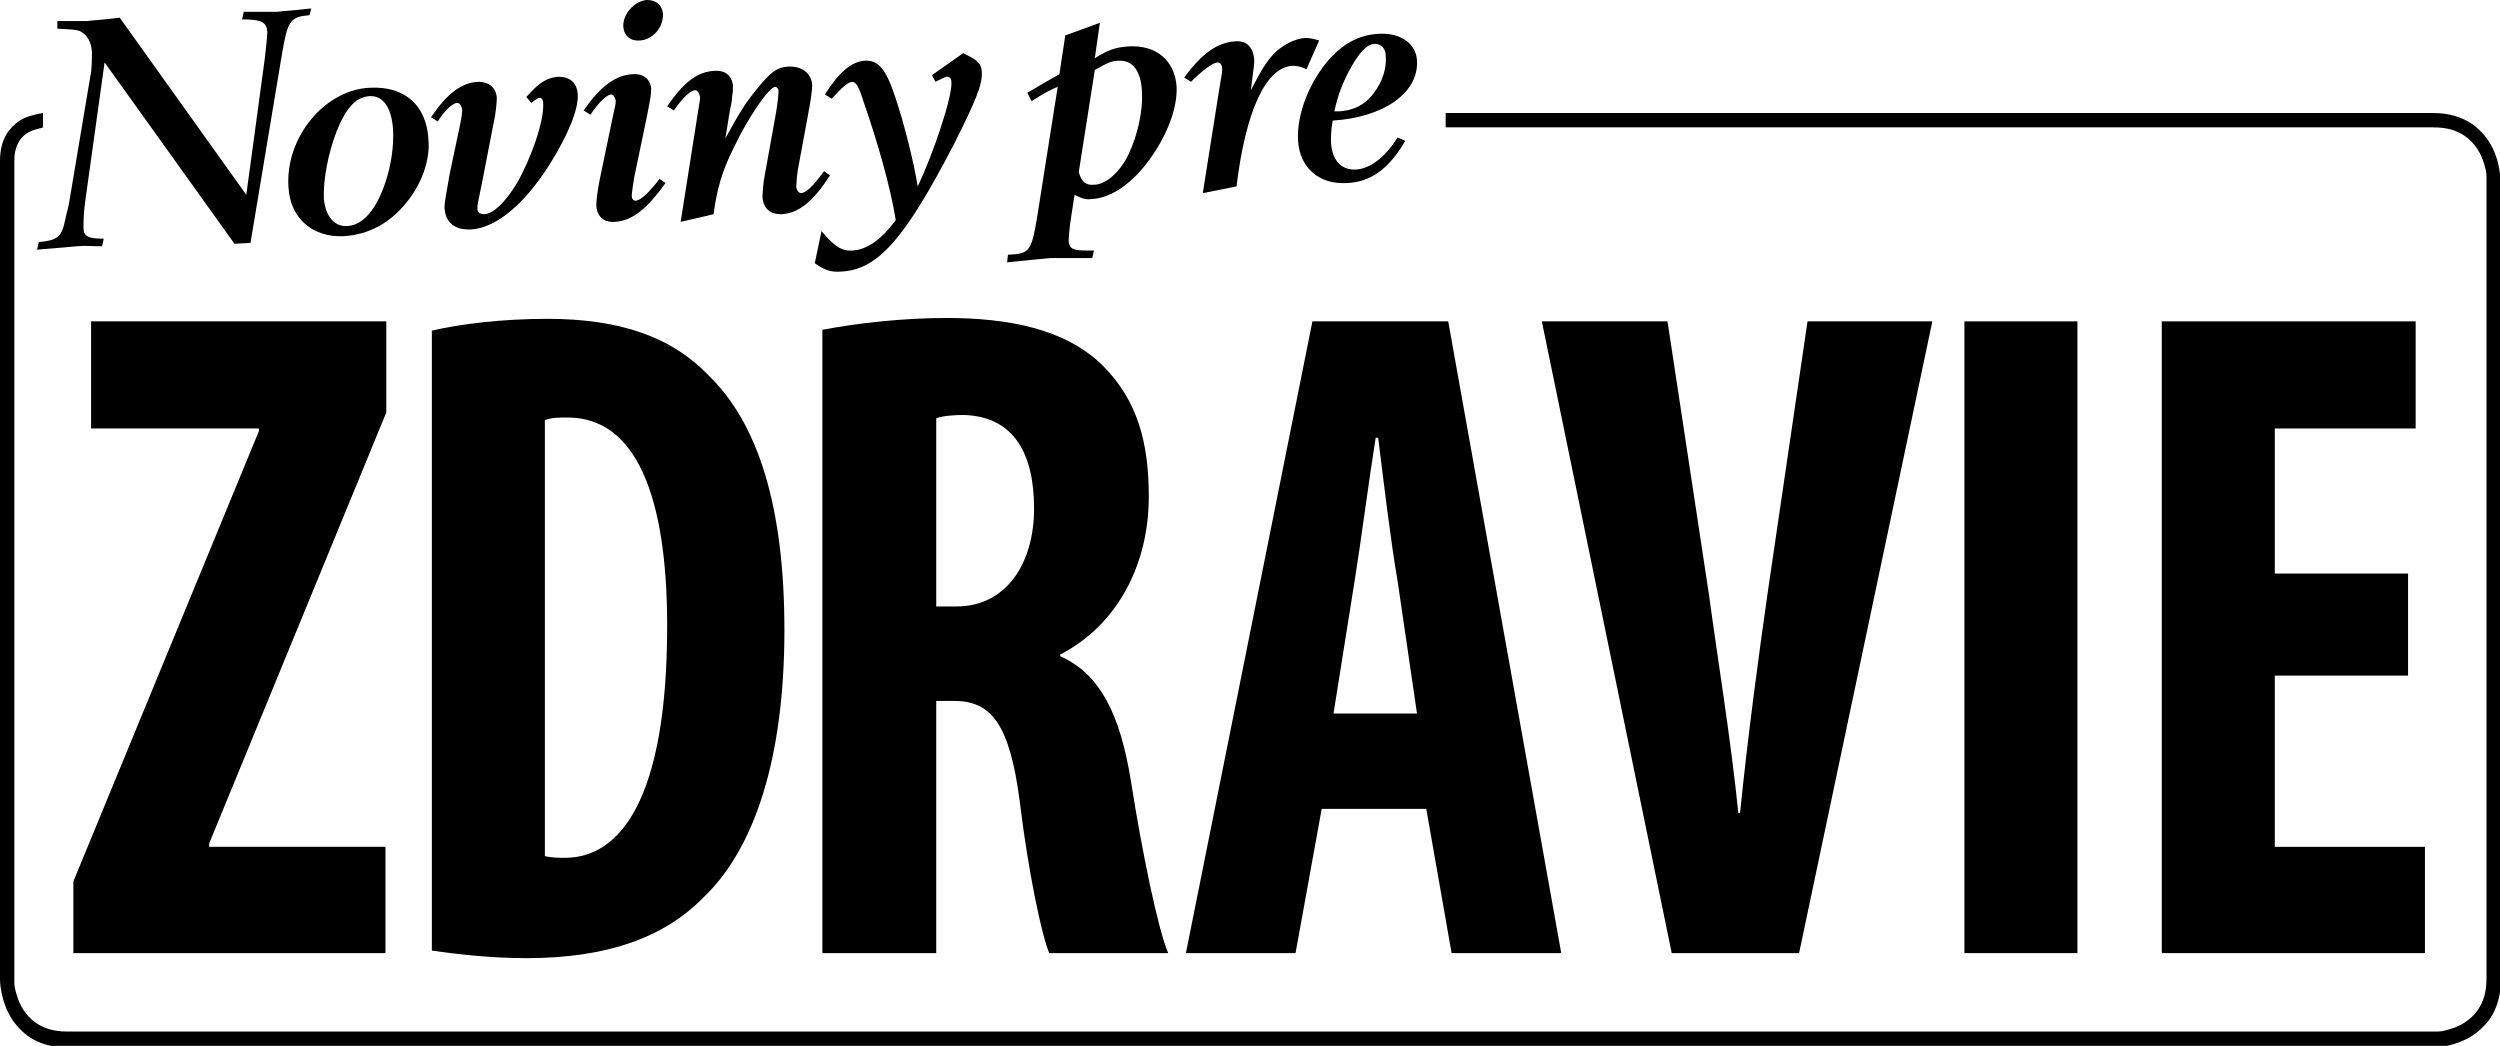 <?xml version="1.0" encoding="utf-8"?>
<!-- Generator: Adobe Illustrator 16.0.0, SVG Export Plug-In . SVG Version: 6.00 Build 0)  -->
<!DOCTYPE svg PUBLIC "-//W3C//DTD SVG 1.1//EN" "http://www.w3.org/Graphics/SVG/1.1/DTD/svg11.dtd">
<svg version="1.1" id="Vrstva_1" xmlns:x="http://ns.adobe.com/Extensibility/1.0/" xmlns:i="http://ns.adobe.com/AdobeIllustrator/10.0/" xmlns:graph="http://ns.adobe.com/Graphs/1.0/"
	 xmlns="http://www.w3.org/2000/svg" xmlns:xlink="http://www.w3.org/1999/xlink" xmlns:a="http://ns.adobe.com/AdobeSVGViewerExtensions/3.0/"
	 x="0px" y="0px" width="296.4px" height="124px" viewBox="0 0 296.4 124" style="enable-background:new 0 0 296.4 124;"
	 xml:space="preserve">
<style type="text/css">
<![CDATA[
	.st0{fill:black;}
]]>
</style>
<g>
	<path class="st0" d="M64.9,37.8c-5.3,0-10.3,0.6-13.7,1.4v73.5c2.7,0.4,6.9,0.9,11.2,0.9c9.5,0,16.3-2.4,21-7.2
		c6.1-5.8,9.6-16.6,9.6-31.7c0-14.6-3.1-24.5-9-30.2C79.7,40,73.6,37.8,64.9,37.8z M67,101.7c-0.7,0-1.6,0-2.4-0.2V49.8
		c0.8-0.3,1.7-0.3,2.7-0.3c8.1,0,11.8,9.3,11.8,24.7C79.1,94.8,73.5,101.7,67,101.7z"/>
	<path class="st0" d="M156.7,95.9h12.4l3,17.1h13l-13.4-74.9h-16.1l-15,74.9h13L156.7,95.9z M160.6,68.9c0.7-4.3,1.7-12,2.5-17h0.3
		c0.6,4.9,1.5,12.4,2.3,17l2.3,15.7h-9.9L160.6,68.9z"/>
	<path class="st0" d="M213.3,113l15.8-74.9h-14.8l-4.7,32c-1.2,8.4-2.4,17.4-3.3,26.3h-0.2c-0.9-8.8-2.4-17.9-3.5-26l-4.9-32.3
		h-14.9l15.4,74.9H213.3z"/>
	<path class="st0" d="M136.2,58.9c0-6.4-1.3-11.4-5.5-15.6c-4.4-4.3-11.1-5.6-18.5-5.6c-5.1,0-10.5,0.6-14.7,1.4V113H111V83.1h2.1
		c4.4,0,6.6,2.7,7.8,11.9c1,8.3,2.6,15.9,3.5,18h14.1c-1.2-2.8-3.1-12-4.4-20.3c-1.3-8.1-3.7-12.8-8.4-14.9v-0.2
		C132.5,74.1,136.2,66.9,136.2,58.9z M113.4,71.9H111V49.6c0.7-0.3,2.1-0.4,3.3-0.4c6,0.2,8.3,4.7,8.3,11.1
		C122.6,66.8,119.3,71.9,113.4,71.9z"/>
	<rect x="232.9" y="38.1" class="st0" width="13.4" height="74.9"/>
	<polygon class="st0" points="45.8,48.9 45.8,38.1 10.8,38.1 10.8,50.8 30.7,50.8 30.7,51.1 8.7,104.5 8.7,113 45.7,113 45.7,100.4 
		24.8,100.4 24.8,100 	"/>
	<polygon class="st0" points="286.4,50.8 286.4,38.1 256.3,38.1 256.3,113 287.5,113 287.5,100.4 269.7,100.4 269.7,80.1 
		285.5,80.1 285.5,68 269.7,68 269.7,50.8 	"/>
	<path class="st0" d="M144.3,7.4c0.4,0,0.6,0.3,0.6,0.8c0,0.3,0,0.4-0.3,2.1l-2,12.6l4-0.8c1.1-9,3.5-14.2,6.7-14.3
		c0.5,0,0.9,0.1,1.6,0.4l1.5-3.4c-0.7-0.2-1.1-0.3-1.7-0.3c-1.2,0.1-2.6,0.8-3.7,1.9c-0.9,1-1.4,1.8-2.7,4.3
		c0.4-3.1,0.4-3.1,0.4-3.6c-0.1-1.5-0.9-2.3-2.2-2.2c-2.1,0.1-4,1.4-6.1,4.3l0.8,0.5C142.5,8.4,143.7,7.5,144.3,7.4z"/>
	<path class="st0" d="M129.5,30.6l0.2-0.9c-0.4,0-0.8,0-0.9,0c-1.6,0-2-0.2-2.1-1.1c0-0.4,0.1-1.7,0.3-2.9l0.4-2.6
		c0.8,0.4,1.3,0.6,2,0.5c2.3-0.1,4.8-1.8,6.9-4.7c2.1-2.9,3.3-6.1,3.2-8.6c-0.2-3.1-2.4-5-5.7-4.8c-1.5,0.1-2.4,0.4-4,1.4l0.6-4.2
		l-4.1,1.5l-0.7,4.6c-1.4,0.8-1.8,1-3.8,2.2l0.5,1c1.2-0.8,2.5-1.5,3.1-1.7l-2.4,15.2c-0.7,4.3-0.9,4.6-3.5,4.7l-0.1,0.9
		c2.9-0.3,4-0.4,5.1-0.5C125.6,30.6,126.7,30.6,129.5,30.6z M129.8,8.3c1.4-0.8,2-1.1,2.8-1.1c1.7-0.1,2.7,1.2,2.8,3.8
		c0.1,2.1-0.5,5-1.6,7.3c-1,2.1-2.7,3.6-4.1,3.6c-1,0.1-1.5-0.4-1.8-1.5L129.8,8.3z"/>
	<path class="st0" d="M159.7,21.7c2.8-0.1,5-1.7,6.9-5l-0.9-0.4c-1.5,2.4-3.3,3.7-4.9,3.8c-1.8,0.1-2.9-1.1-3-3.3
		c0-0.7,0-1.3,0.2-2.5c6.1-0.4,10.2-3.3,10-7.1c-0.1-2-1.9-3.3-4.4-3.2c-2.3,0.1-4.1,1-5.9,2.9c-2.4,2.7-4,6.6-3.8,9.8
		C154.1,19.9,156.4,21.9,159.7,21.7z M159.9,8.5c1.2-2.3,2.2-3.3,3.1-3.3c0.8,0,1.3,0.6,1.3,1.5c0.1,1.4-0.4,3-1.4,4.3
		c-1,1.4-2.4,2.1-4.1,2.2c-0.1,0-0.3,0-0.6,0C158.6,11.4,159.1,10,159.9,8.5z"/>
	<path class="st0" d="M10.9,6.1c0,0.7,0,2.3-0.2,3L8.2,24c0,0.1-0.1,0.5-0.2,0.9c-0.1,0.4-0.2,0.8-0.3,1.3c-0.4,1.9-0.9,2.3-3.1,2.5
		l-0.2,0.9c2.4-0.2,3.6-0.3,4.7-0.4c1.2-0.1,1.7,0,3,0l0.2-0.9c-1.9,0-2.4-0.3-2.4-1.3c0-0.6,0-1.7,0.2-3.1l2.3-16.5l15.4,21.5
		l1.9-0.1l3.7-22.2c0.7-4.2,1-4.6,3.3-4.8L36.9,1c-2.6,0.3-3.4,0.3-4,0.4c-0.9,0-1.6,0-4,0l-0.2,0.9c2.3,0,2.9,0.3,3,1.5
		c0,0.3-0.1,1.3-0.3,3.1l-2.2,16.2l-15-21c-2.5,0.3-3.2,0.3-3.9,0.4c-0.6,0-1.3,0-3.5,0L6.8,3.4c1.8,0.1,2.2,0.1,2.7,0.3
		C10.3,4.1,10.8,4.9,10.9,6.1z"/>
	<path class="st0" d="M54.2,12.2c0.3,0,0.5,0.3,0.6,0.8c0,0.4-0.1,1.1-0.3,2l-1.2,5.7c-0.4,2.3-0.6,3.3-0.6,3.9
		c0.1,1.8,1.2,2.7,3.2,2.6c2.9-0.2,6.2-2.9,9.2-7.6c2.2-3.5,3.5-6.6,3.4-8.4c-0.1-1.4-0.9-2.1-2.3-2.1c-1.3,0.1-2.2,0.6-3.8,2.4
		l0.6,0.7c0.5-0.4,0.8-0.6,1-0.6c0.2,0,0.4,0.2,0.4,0.7c0.1,2.1-1.4,6.4-3.1,9.4c-1.4,2.3-2.8,3.6-3.8,3.7c-0.6,0-0.9-0.2-0.9-0.7
		c0-0.4,0-0.4,0.6-3.3l1.3-6.7c0.3-1.3,0.4-2.6,0.4-3.1c-0.1-1.2-0.9-1.9-2.2-1.9c-2,0.1-3.7,1.4-5.6,4.2l0.8,0.5
		C52.7,13.1,53.7,12.2,54.2,12.2z"/>
	<path class="st0" d="M34.2,22.2c0.2,3.7,2.9,6,6.6,5.8c2.9-0.2,5.4-1.5,7.4-4c1.8-2.2,2.8-5,2.6-7.4c-0.2-4.1-2.8-6.4-6.9-6.2
		C38.5,10.6,33.8,16.3,34.2,22.2z M39.9,15.6c1.1-2.8,2.3-4.1,3.9-4.2c1.6-0.1,2.6,1.3,2.8,3.9c0.1,2-0.2,4.2-0.9,6.3
		c-1.1,3.3-2.7,5.1-4.5,5.2c-1.6,0.1-2.6-1.2-2.8-3.2C38.3,21.3,38.9,18.2,39.9,15.6z"/>
	<path class="st0" d="M101,9.7c0.5,0,0.8,0.5,1.4,2.4c1.7,4.9,3.2,10.2,3.8,14c-1.7,2.3-3.4,3.5-5.1,3.6c-1.3,0.1-2.2-0.5-3.7-2.3
		l-0.8,3.8c1.1,0.8,1.9,1.1,3.1,1c4.4-0.2,7.6-3.9,13.5-15.3c2.5-5,3.3-6.9,3.2-8.4c-0.1-1-0.4-1.3-2.2-2.2l-3.7,2.6l0.4,0.8
		c0.8-0.4,1-0.5,1.3-0.6c0.4,0,0.6,0.2,0.6,0.7c0.1,1.6-2,8.1-4,12.3c-0.4-2.6-1.6-7.5-2.7-10.7c-1.1-3.3-2-4.3-3.6-4.2
		c-1.5,0.1-3,1.3-4.7,4l0.8,0.5C100,10.2,100.5,9.8,101,9.7z"/>
	<path class="st0" d="M72.4,11.2c0.3,0,0.5,0.3,0.6,0.7c0,0.4,0,0.4-0.4,2.2l-1.5,7.2c-0.3,1.5-0.4,2.5-0.4,3.1
		c0.1,1.3,0.9,2,2.2,1.9c2-0.1,3.8-1.5,6-4.6l-0.7-0.5c-1.3,1.7-2.2,2.5-2.8,2.6c-0.3,0-0.5-0.2-0.5-0.6c0-0.3,0.2-1.6,0.3-2.2
		l1.5-7.2c0.5-2.6,0.5-2.6,0.5-3.3c-0.1-1.1-0.9-1.8-2.2-1.7c-2,0.1-3.8,1.4-5.8,4.3l0.8,0.5C71,12.1,71.9,11.3,72.4,11.2z"/>
	<path class="st0" d="M75.9,4.8c1.5-0.1,2.8-1.6,2.7-3.2c-0.1-1-0.8-1.6-1.9-1.6c-1.5,0.1-2.9,1.7-2.8,3.2C74,4.3,74.8,4.9,75.9,4.8
		z"/>
	<path class="st0" d="M82.4,10.7c0.3,0,0.5,0.3,0.6,0.8c0,0.3,0,0.3-0.3,2.1l-2,12.7l3.9-0.9c0.4-3,1-5.1,2.4-7.9
		c1.7-3.6,4.2-7.2,4.9-7.2c0.2,0,0.4,0.2,0.4,0.5c0,0.4-0.1,1.4-0.3,2.6l-1.3,7.2c-0.2,0.9-0.3,2.3-0.3,2.8c0.1,1.3,0.9,2,2.2,2
		c2.1-0.1,3.8-1.5,5.8-4.6l-0.7-0.5c-1.4,1.9-2.1,2.5-2.7,2.6c-0.3,0-0.5-0.3-0.6-0.7c0-0.3,0.1-1.6,0.2-2.1l1.2-6.5
		c0.3-1.5,0.5-3,0.5-3.5c-0.1-1.4-1.2-2.3-2.9-2.2c-1.3,0.1-2,0.6-3.7,2.7c-1.4,1.7-2.1,2.9-3.7,5.8l0.5-3.1l0.2-1
		c0-0.1,0.1-0.4,0.1-0.9c0.1-0.4,0.1-0.9,0.1-1.2c-0.1-1.2-0.9-1.9-2.2-1.8c-2,0.1-3.6,1.3-5.6,4.2l0.8,0.5
		C80.9,11.6,81.9,10.7,82.4,10.7z"/>
	<path class="st0" d="M295.5,17.5c-0.5-1-1.3-2-2.4-2.8c-1.2-0.8-2.7-1.3-4.6-1.3H171.4v1.7h117.1c1.7,0,2.8,0.4,3.7,1
		c1.3,0.9,2,2.2,2.3,3.3c0.2,0.6,0.3,1.1,0.3,1.5c0,0.2,0,0.3,0,0.4l0,0.1l0,0v0V116c0,1.7-0.4,2.8-1,3.7c-0.9,1.3-2.2,2-3.3,2.3
		c-0.6,0.2-1.1,0.3-1.5,0.3c-0.2,0-0.3,0-0.4,0l-0.1,0l0,0h0H8c-1.7,0-2.8-0.4-3.7-1c-1.3-0.9-2-2.2-2.3-3.3
		c-0.2-0.6-0.3-1.1-0.3-1.5c0-0.2,0-0.3,0-0.4l0-0.1l0,0v0v-97c0-1.1,0.3-1.8,0.6-2.3c0.5-0.8,1.3-1.2,2.1-1.4
		c0.3-0.1,0.5-0.1,0.7-0.2v-1.7c-0.5,0.1-1.3,0.2-2.2,0.6c-0.7,0.3-1.4,0.9-2,1.7C0.3,16.6,0,17.7,0,19.1v97c0,0.1,0,2,1,4
		c0.5,1,1.3,2,2.4,2.8c1.2,0.8,2.7,1.3,4.6,1.3h280.4c0.1,0,2,0,4-1c1-0.5,2-1.3,2.8-2.4c0.8-1.2,1.3-2.7,1.3-4.6V21.4
		C296.4,21.4,296.5,19.5,295.5,17.5z"/>
</g>
</svg>
